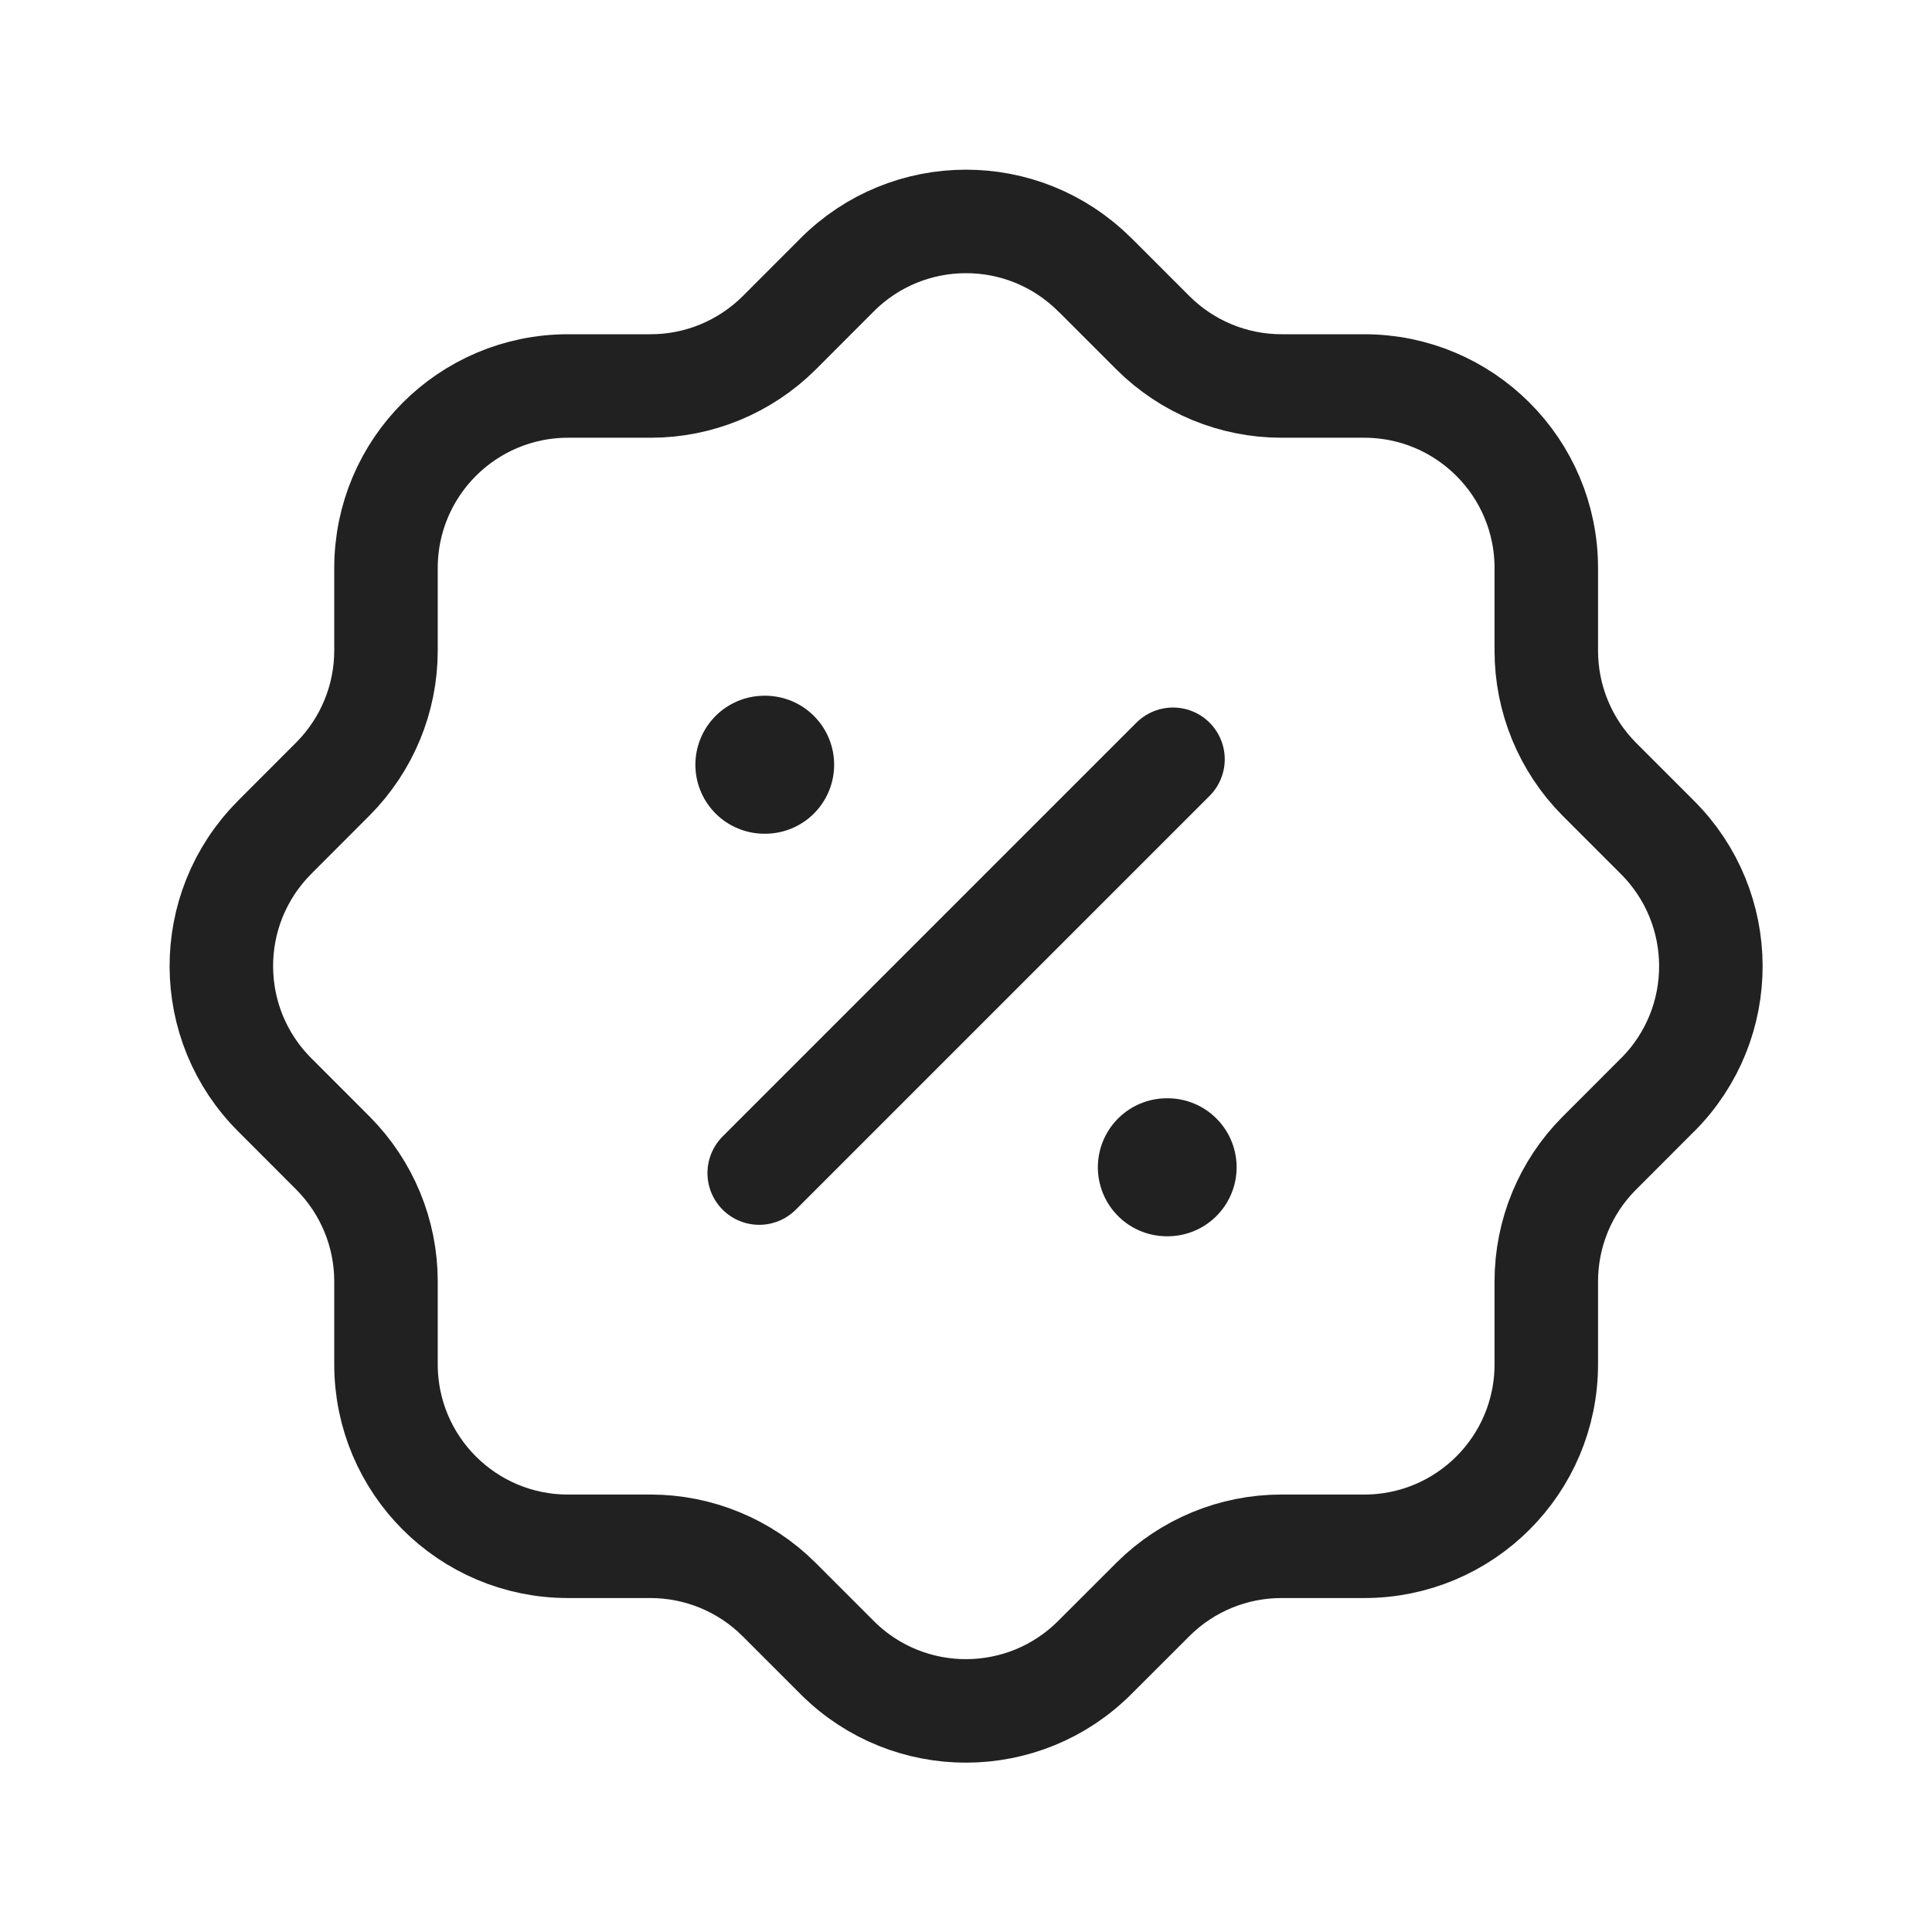 <svg width="28" height="28" viewBox="0 0 28 28" fill="none" xmlns="http://www.w3.org/2000/svg">
<path d="M5.594 8.233C5.594 6.776 6.774 5.595 8.231 5.594H9.432C10.128 5.594 10.796 5.317 11.29 4.827L12.129 3.987C13.157 2.954 14.828 2.949 15.861 3.977L15.863 3.978L15.873 3.987L16.713 4.827C17.208 5.318 17.875 5.594 18.572 5.594H19.771C21.228 5.594 22.41 6.774 22.41 8.233V9.431C22.41 10.127 22.685 10.796 23.176 11.291L24.016 12.131C25.05 13.159 25.056 14.829 24.028 15.863L24.027 15.864L24.016 15.874L23.176 16.715C22.685 17.208 22.41 17.875 22.41 18.572V19.772C22.41 21.23 21.229 22.41 19.772 22.41H19.771H18.569C17.873 22.41 17.204 22.687 16.711 23.178L15.871 24.017C14.844 25.05 13.175 25.056 12.141 24.031C12.14 24.029 12.139 24.028 12.137 24.027L12.127 24.017L11.288 23.178C10.795 22.687 10.126 22.411 9.43 22.41H8.231C6.774 22.41 5.594 21.23 5.594 19.772V18.57C5.594 17.873 5.317 17.206 4.826 16.712L3.987 15.872C2.953 14.845 2.948 13.176 3.974 12.142C3.974 12.141 3.975 12.14 3.977 12.139L3.987 12.128L4.826 11.288C5.317 10.794 5.594 10.126 5.594 9.429V8.233" stroke="#212121" stroke-width="1.5" stroke-linecap="round" stroke-linejoin="round"/>
<path d="M11.003 17.001L17 11.004" stroke="#212121" stroke-width="1.5" stroke-linecap="round" stroke-linejoin="round"/>
<path d="M16.911 16.917H16.922" stroke="#212121" stroke-width="2" stroke-linecap="round" stroke-linejoin="round"/>
<path d="M11.078 11.083H11.089" stroke="#212121" stroke-width="2" stroke-linecap="round" stroke-linejoin="round"/>
</svg>
